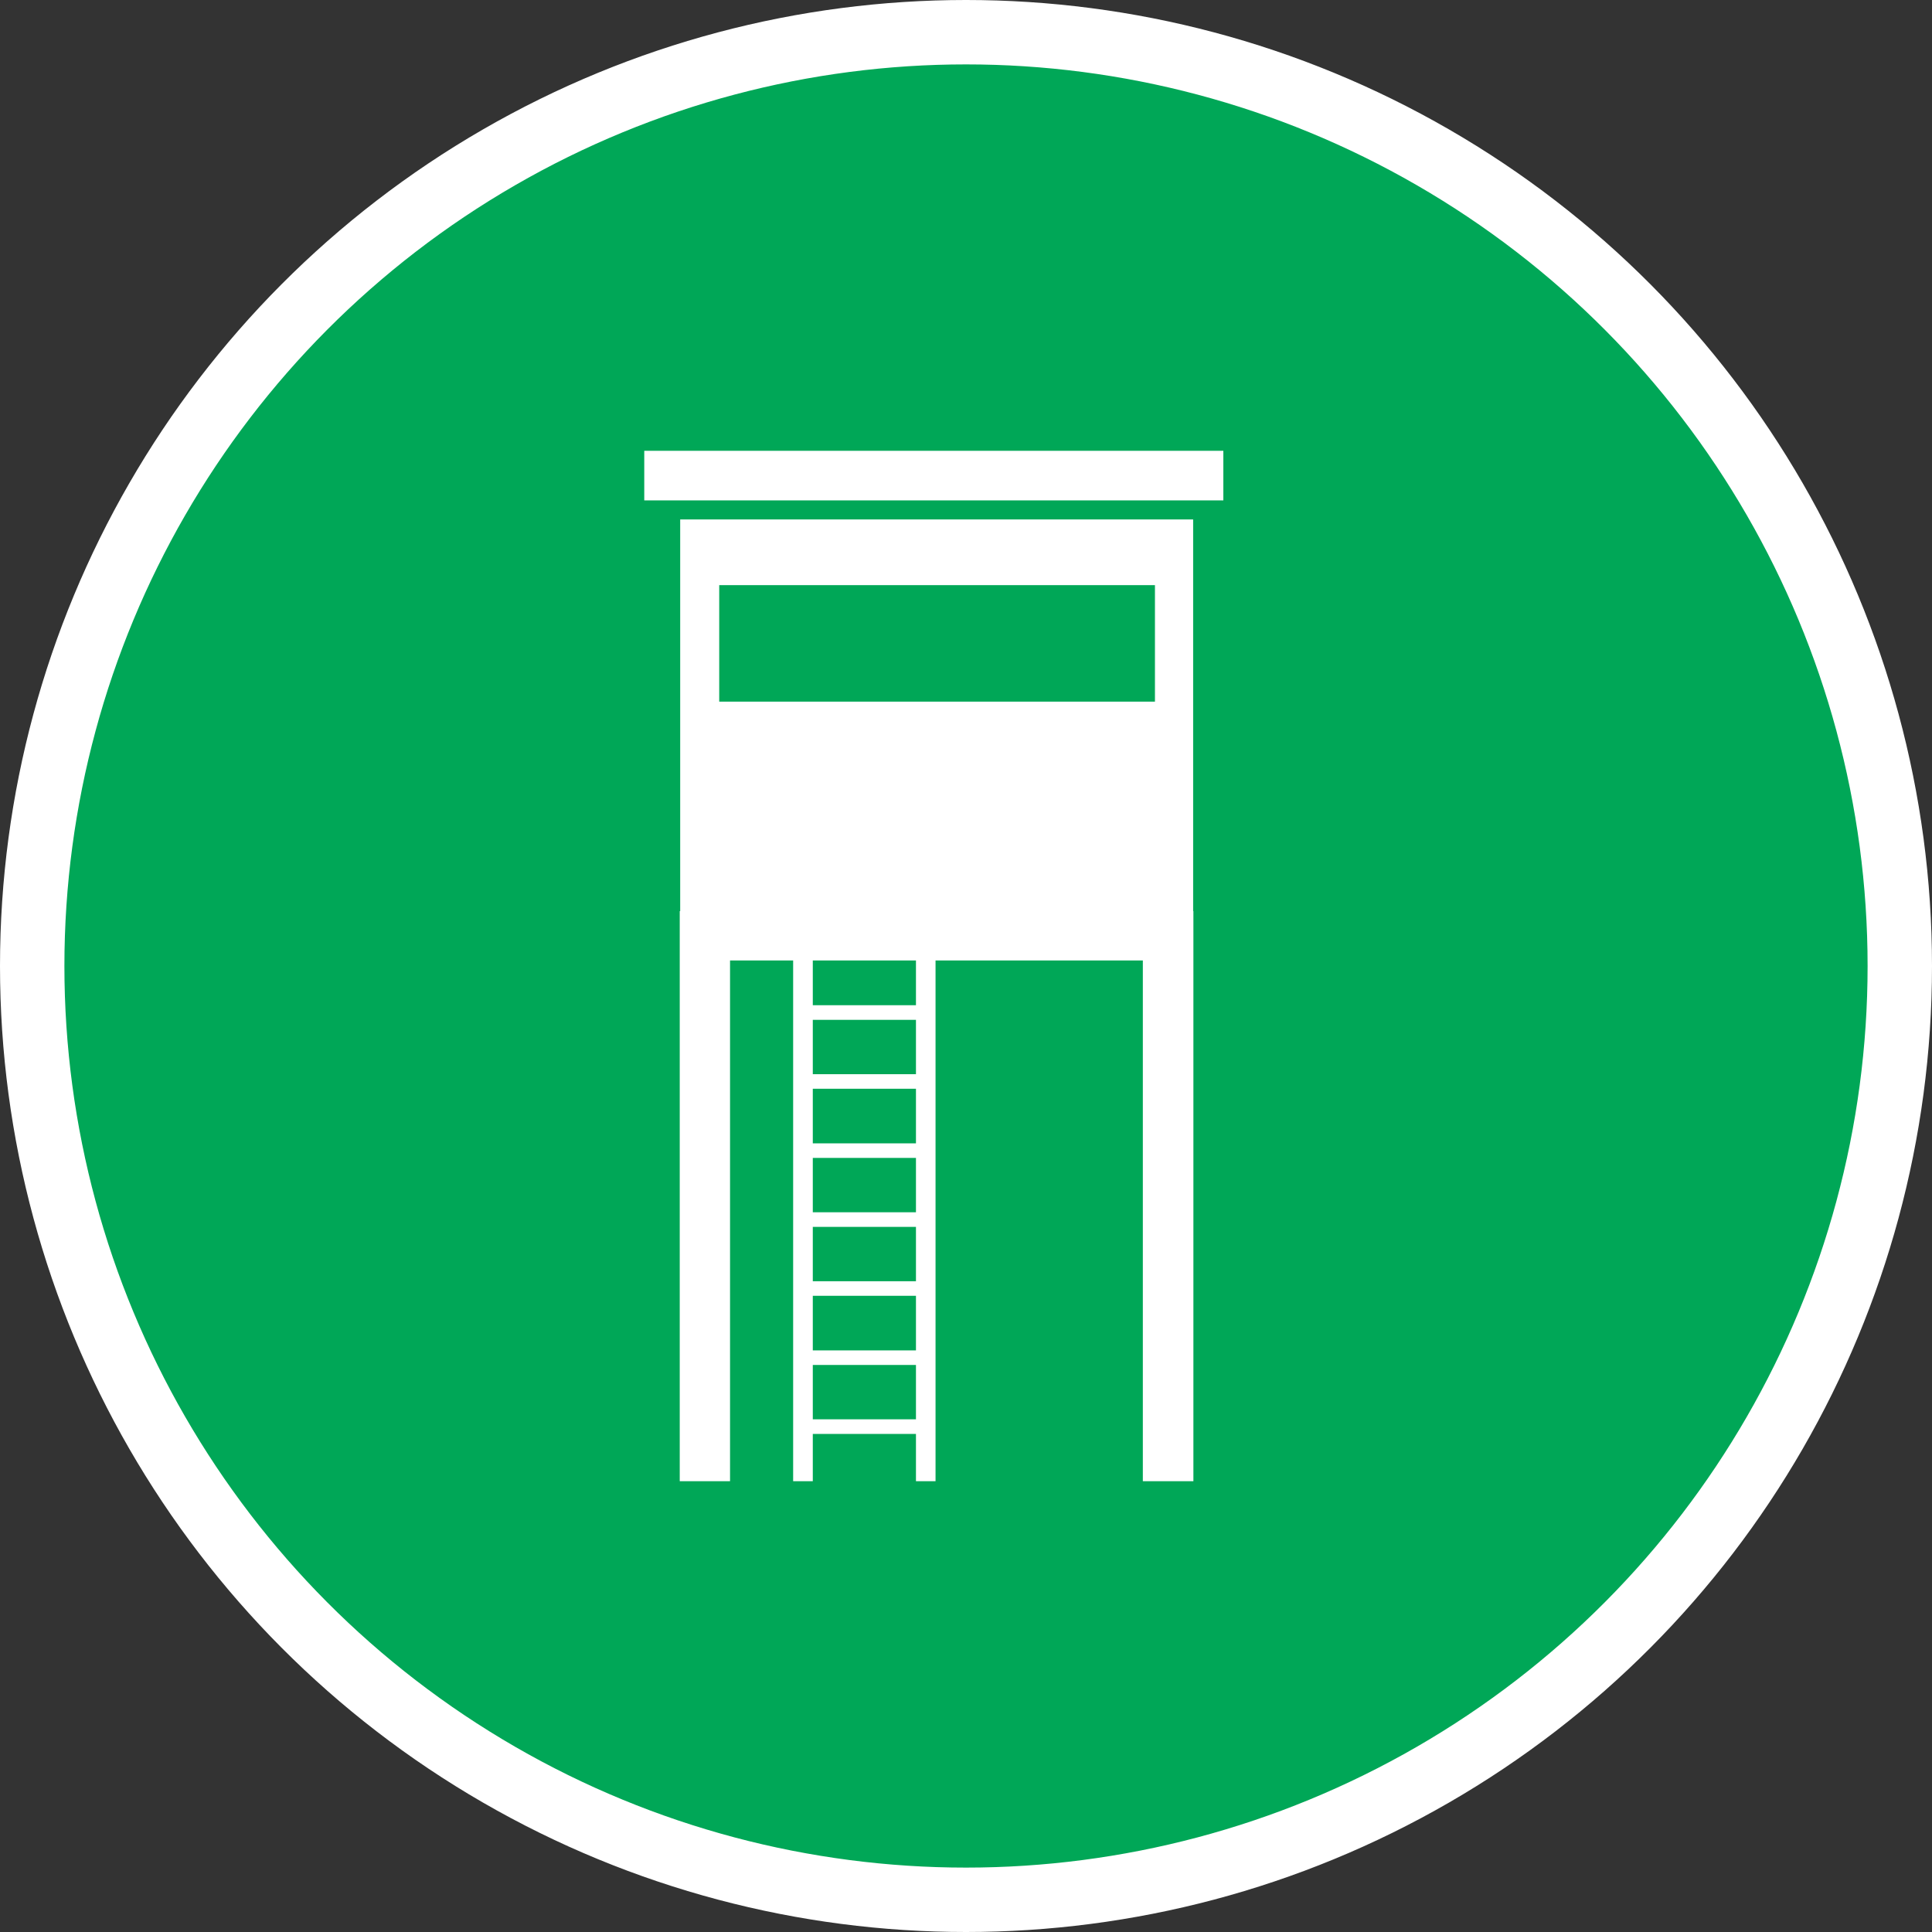 <?xml version="1.0" encoding="UTF-8" standalone="no"?>
<!-- Created with Inkscape (http://www.inkscape.org/) -->

<svg
   xmlns:dc="http://purl.org/dc/elements/1.1/"
   xmlns:cc="http://creativecommons.org/ns#"
   xmlns:rdf="http://www.w3.org/1999/02/22-rdf-syntax-ns#"
   xmlns:svg="http://www.w3.org/2000/svg"
   xmlns="http://www.w3.org/2000/svg"
   xmlns:xlink="http://www.w3.org/1999/xlink"
   xmlns:sodipodi="http://sodipodi.sourceforge.net/DTD/sodipodi-0.dtd"
   xmlns:inkscape="http://www.inkscape.org/namespaces/inkscape"
   width="30px"
   height="30px"
   version="1.1"
   id="svg8"
   inkscape:version="0.92.4 5da689c313, 2019-01-14"
   sodipodi:docname="container.svg">
  <rect width="100%" height="100%" fill="#333333" stroke="none"/>
  <defs
     id="defs2" />
  <sodipodi:namedview
     id="base"
     pagecolor="#ffffff"
     bordercolor="#666666"
     borderopacity="1.0"
     inkscape:pageopacity="0.0"
     inkscape:pageshadow="2"
     inkscape:zoom="13.049334"
     inkscape:cx="18.679046"
     inkscape:cy="12.165829"
     inkscape:document-units="px"
     inkscape:current-layer="layer1"
     showgrid="false"
     inkscape:snap-page="false"
     units="px"
     inkscape:window-width="1884"
     inkscape:window-height="1061"
     inkscape:window-x="0"
     inkscape:window-y="0"
     inkscape:window-maximized="1"
     fit-margin-top="0"
     fit-margin-left="0"
     fit-margin-right="0"
     fit-margin-bottom="0" />
    <circle
       style="color:#000000;clip-rule:nonzero;display:inline;overflow:visible;visibility:visible;opacity:1;isolation:auto;mix-blend-mode:normal;color-interpolation:sRGB;color-interpolation-filters:linearRGB;solid-color:#000000;solid-opacity:1;vector-effect:none;fill:#00A757;fill-opacity:1;fill-rule:evenodd;stroke:#ffffff;stroke-width:1;stroke-linecap:butt;stroke-linejoin:miter;stroke-miterlimit:4;stroke-dasharray:none;stroke-dashoffset:0;stroke-opacity:1;marker:none;color-rendering:auto;image-rendering:auto;shape-rendering:auto;text-rendering:auto;enable-background:accumulate"
       id="path815"
       cx="15"
       cy="15"
       r="14.5" />
<g transform="translate(10,7)"><g id="surface1">
<path style=" stroke:none;fill-rule:nonzero;fill:#FFFFFF;fill-opacity:1;" d="M 0.004 0 L 8.996 0 L 8.996 0.77 L 0.004 0.77 Z M 0.004 0 "/>
<path style=" stroke:none;fill-rule:nonzero;fill:#FFFFFF;fill-opacity:1;" d="M 8.527 7.148 L 8.527 1.066 L 0.562 1.066 L 0.562 7.148 L 0.555 7.148 L 0.555 16 L 1.336 16 L 1.336 7.914 L 2.316 7.914 L 2.316 16 L 2.621 16 L 2.621 15.266 L 4.223 15.266 L 4.223 16 L 4.527 16 L 4.527 7.914 L 7.746 7.914 L 7.746 16 L 8.531 16 L 8.531 7.148 Z M 4.223 15.039 L 2.621 15.039 L 2.621 14.195 L 4.223 14.195 Z M 4.223 13.969 L 2.621 13.969 L 2.621 13.121 L 4.223 13.121 Z M 4.223 12.895 L 2.621 12.895 L 2.621 12.051 L 4.223 12.051 Z M 4.223 11.824 L 2.621 11.824 L 2.621 10.98 L 4.223 10.98 Z M 4.223 10.754 L 2.621 10.754 L 2.621 9.906 L 4.223 9.906 Z M 4.223 9.68 L 2.621 9.68 L 2.621 8.836 L 4.223 8.836 Z M 4.223 8.609 L 2.621 8.609 L 2.621 7.914 L 4.223 7.914 Z M 1.168 3.895 L 1.168 2.086 L 7.934 2.086 L 7.934 3.895 Z M 1.168 3.895 "/>
</g>
</g>
</svg>
